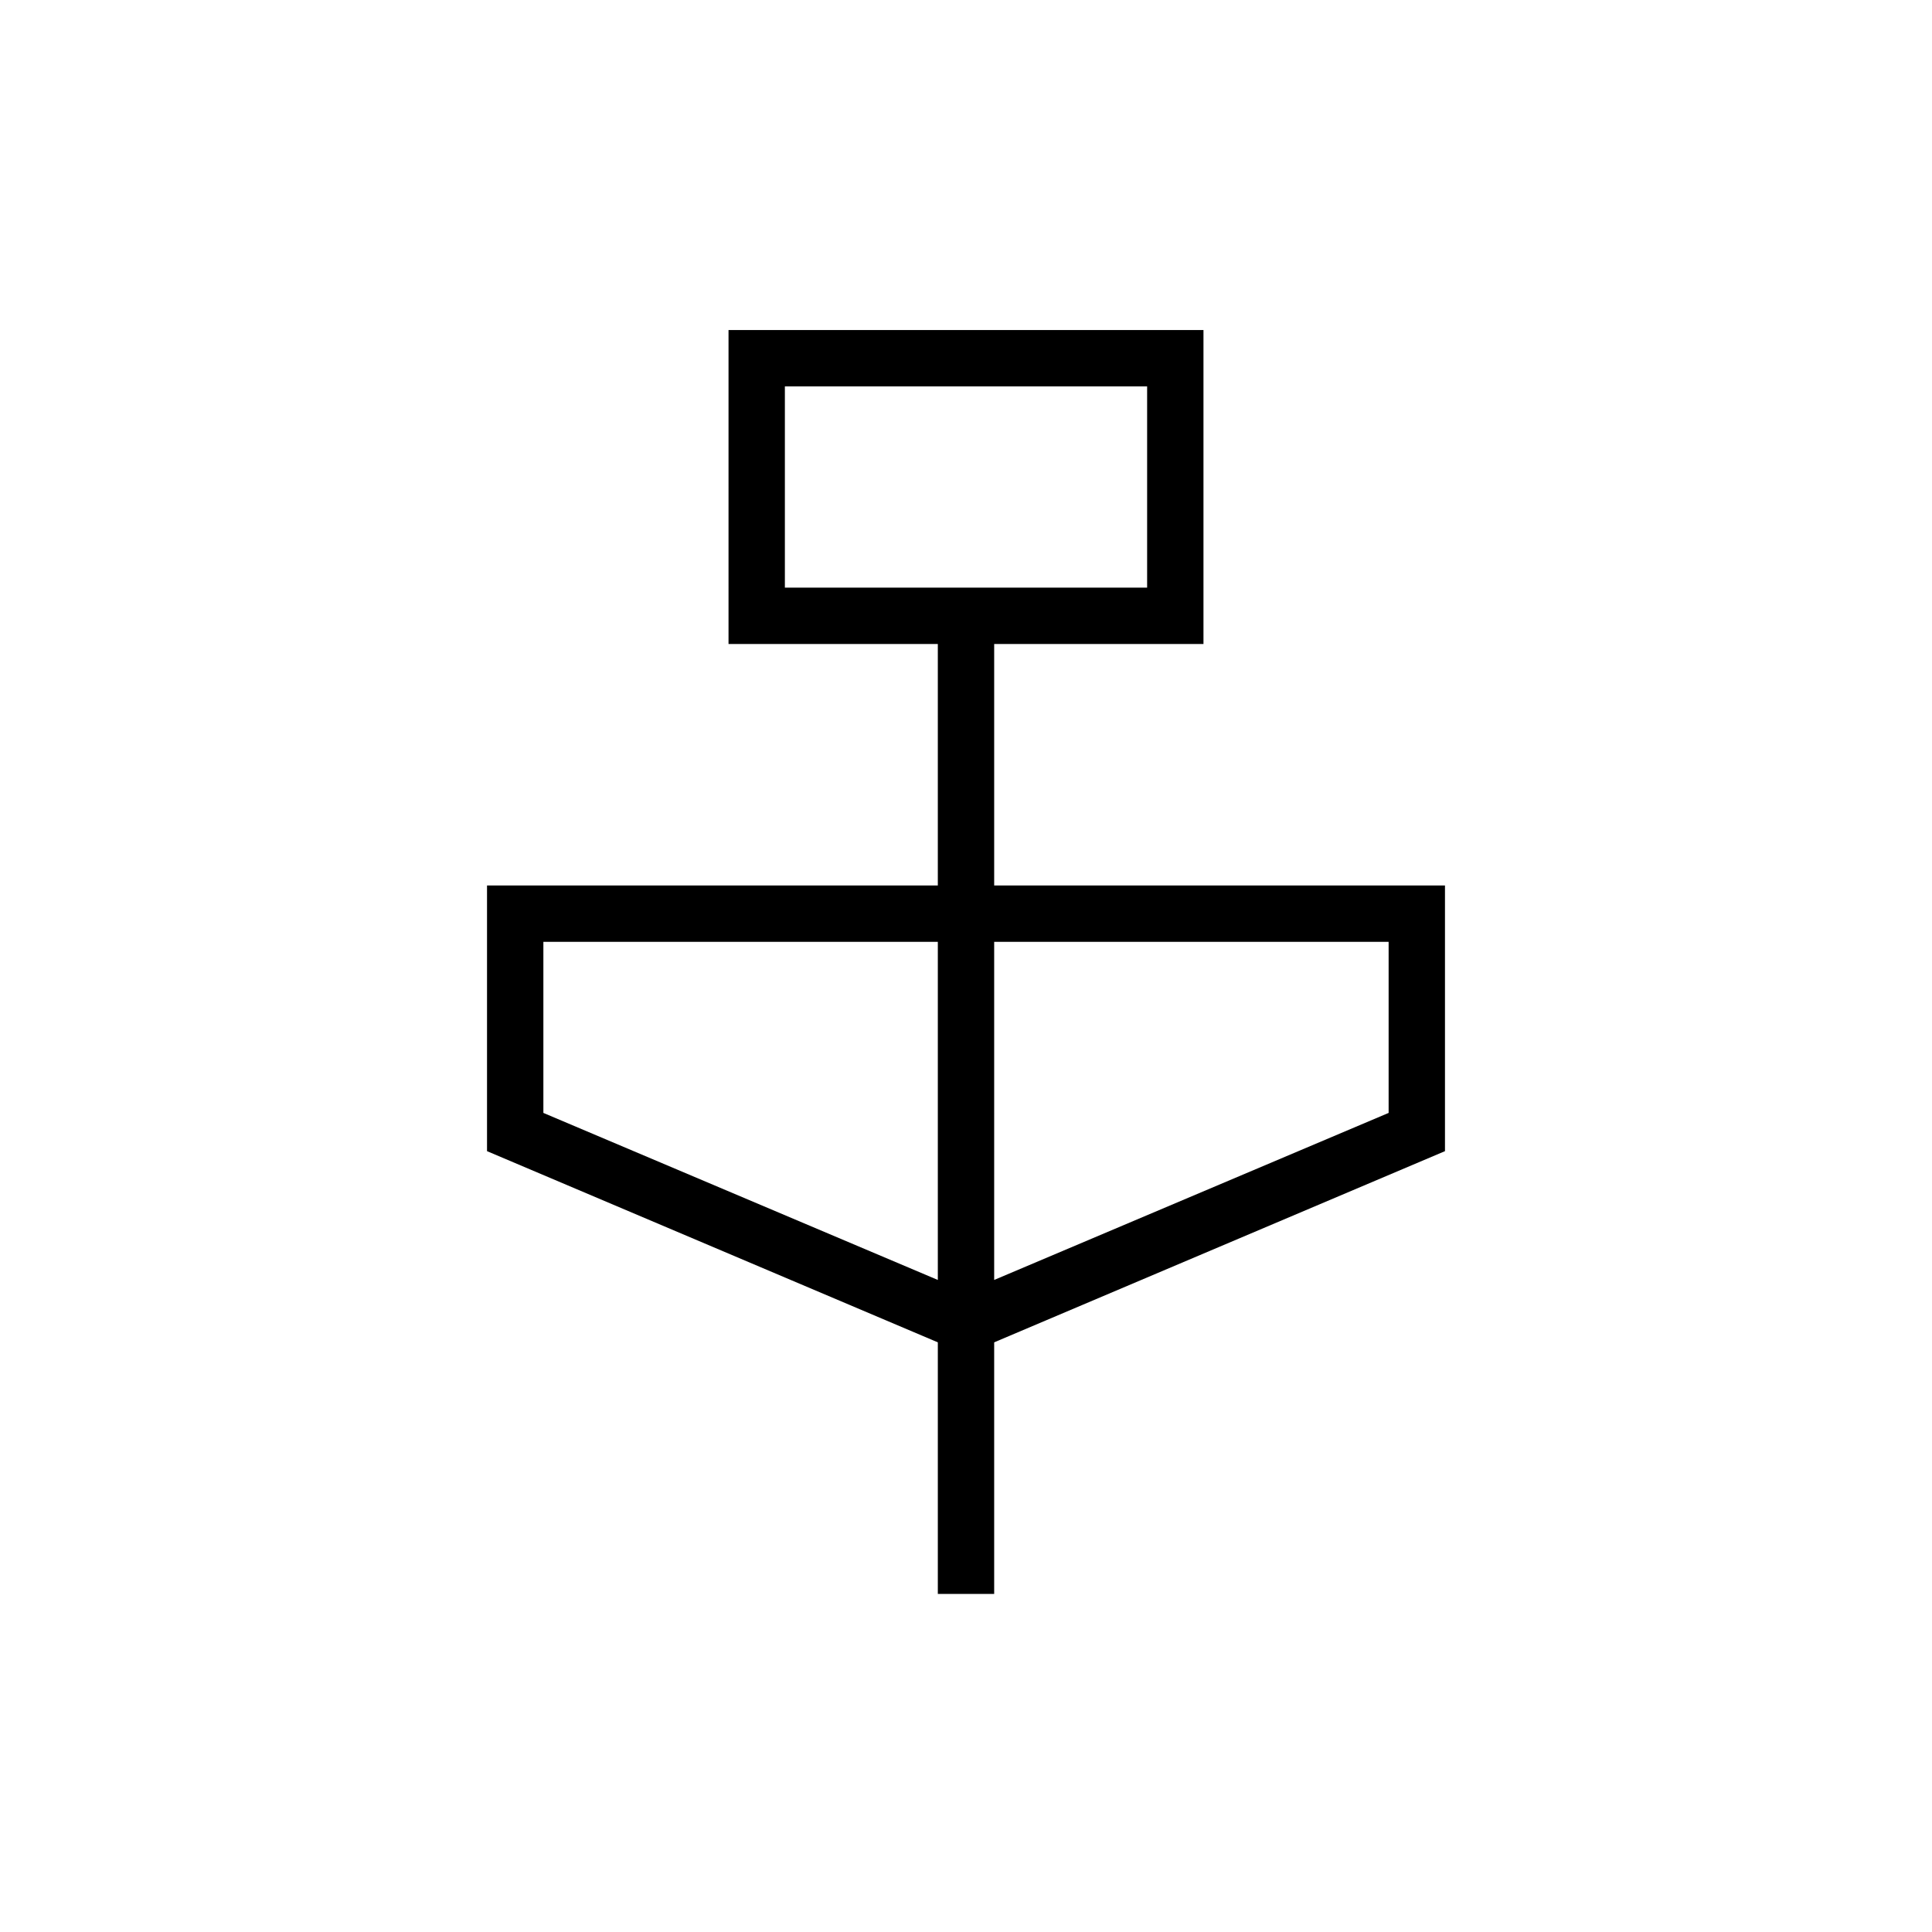 <svg xmlns="http://www.w3.org/2000/svg" height="24" width="24"><path d="M11.65 19.8v-3.125L6.05 14.3V11h5.6V8h-2.6V4.1h5.9V8h-2.6v3h5.6v3.3l-5.6 2.375V19.8ZM9.75 7.3h4.5V4.8h-4.5Zm1.9 8.6v-4.2h-4.9v2.125Zm.7 0 4.9-2.075V11.7h-4.9Zm-2.6-8.6V4.8v2.5Z"/></svg>
